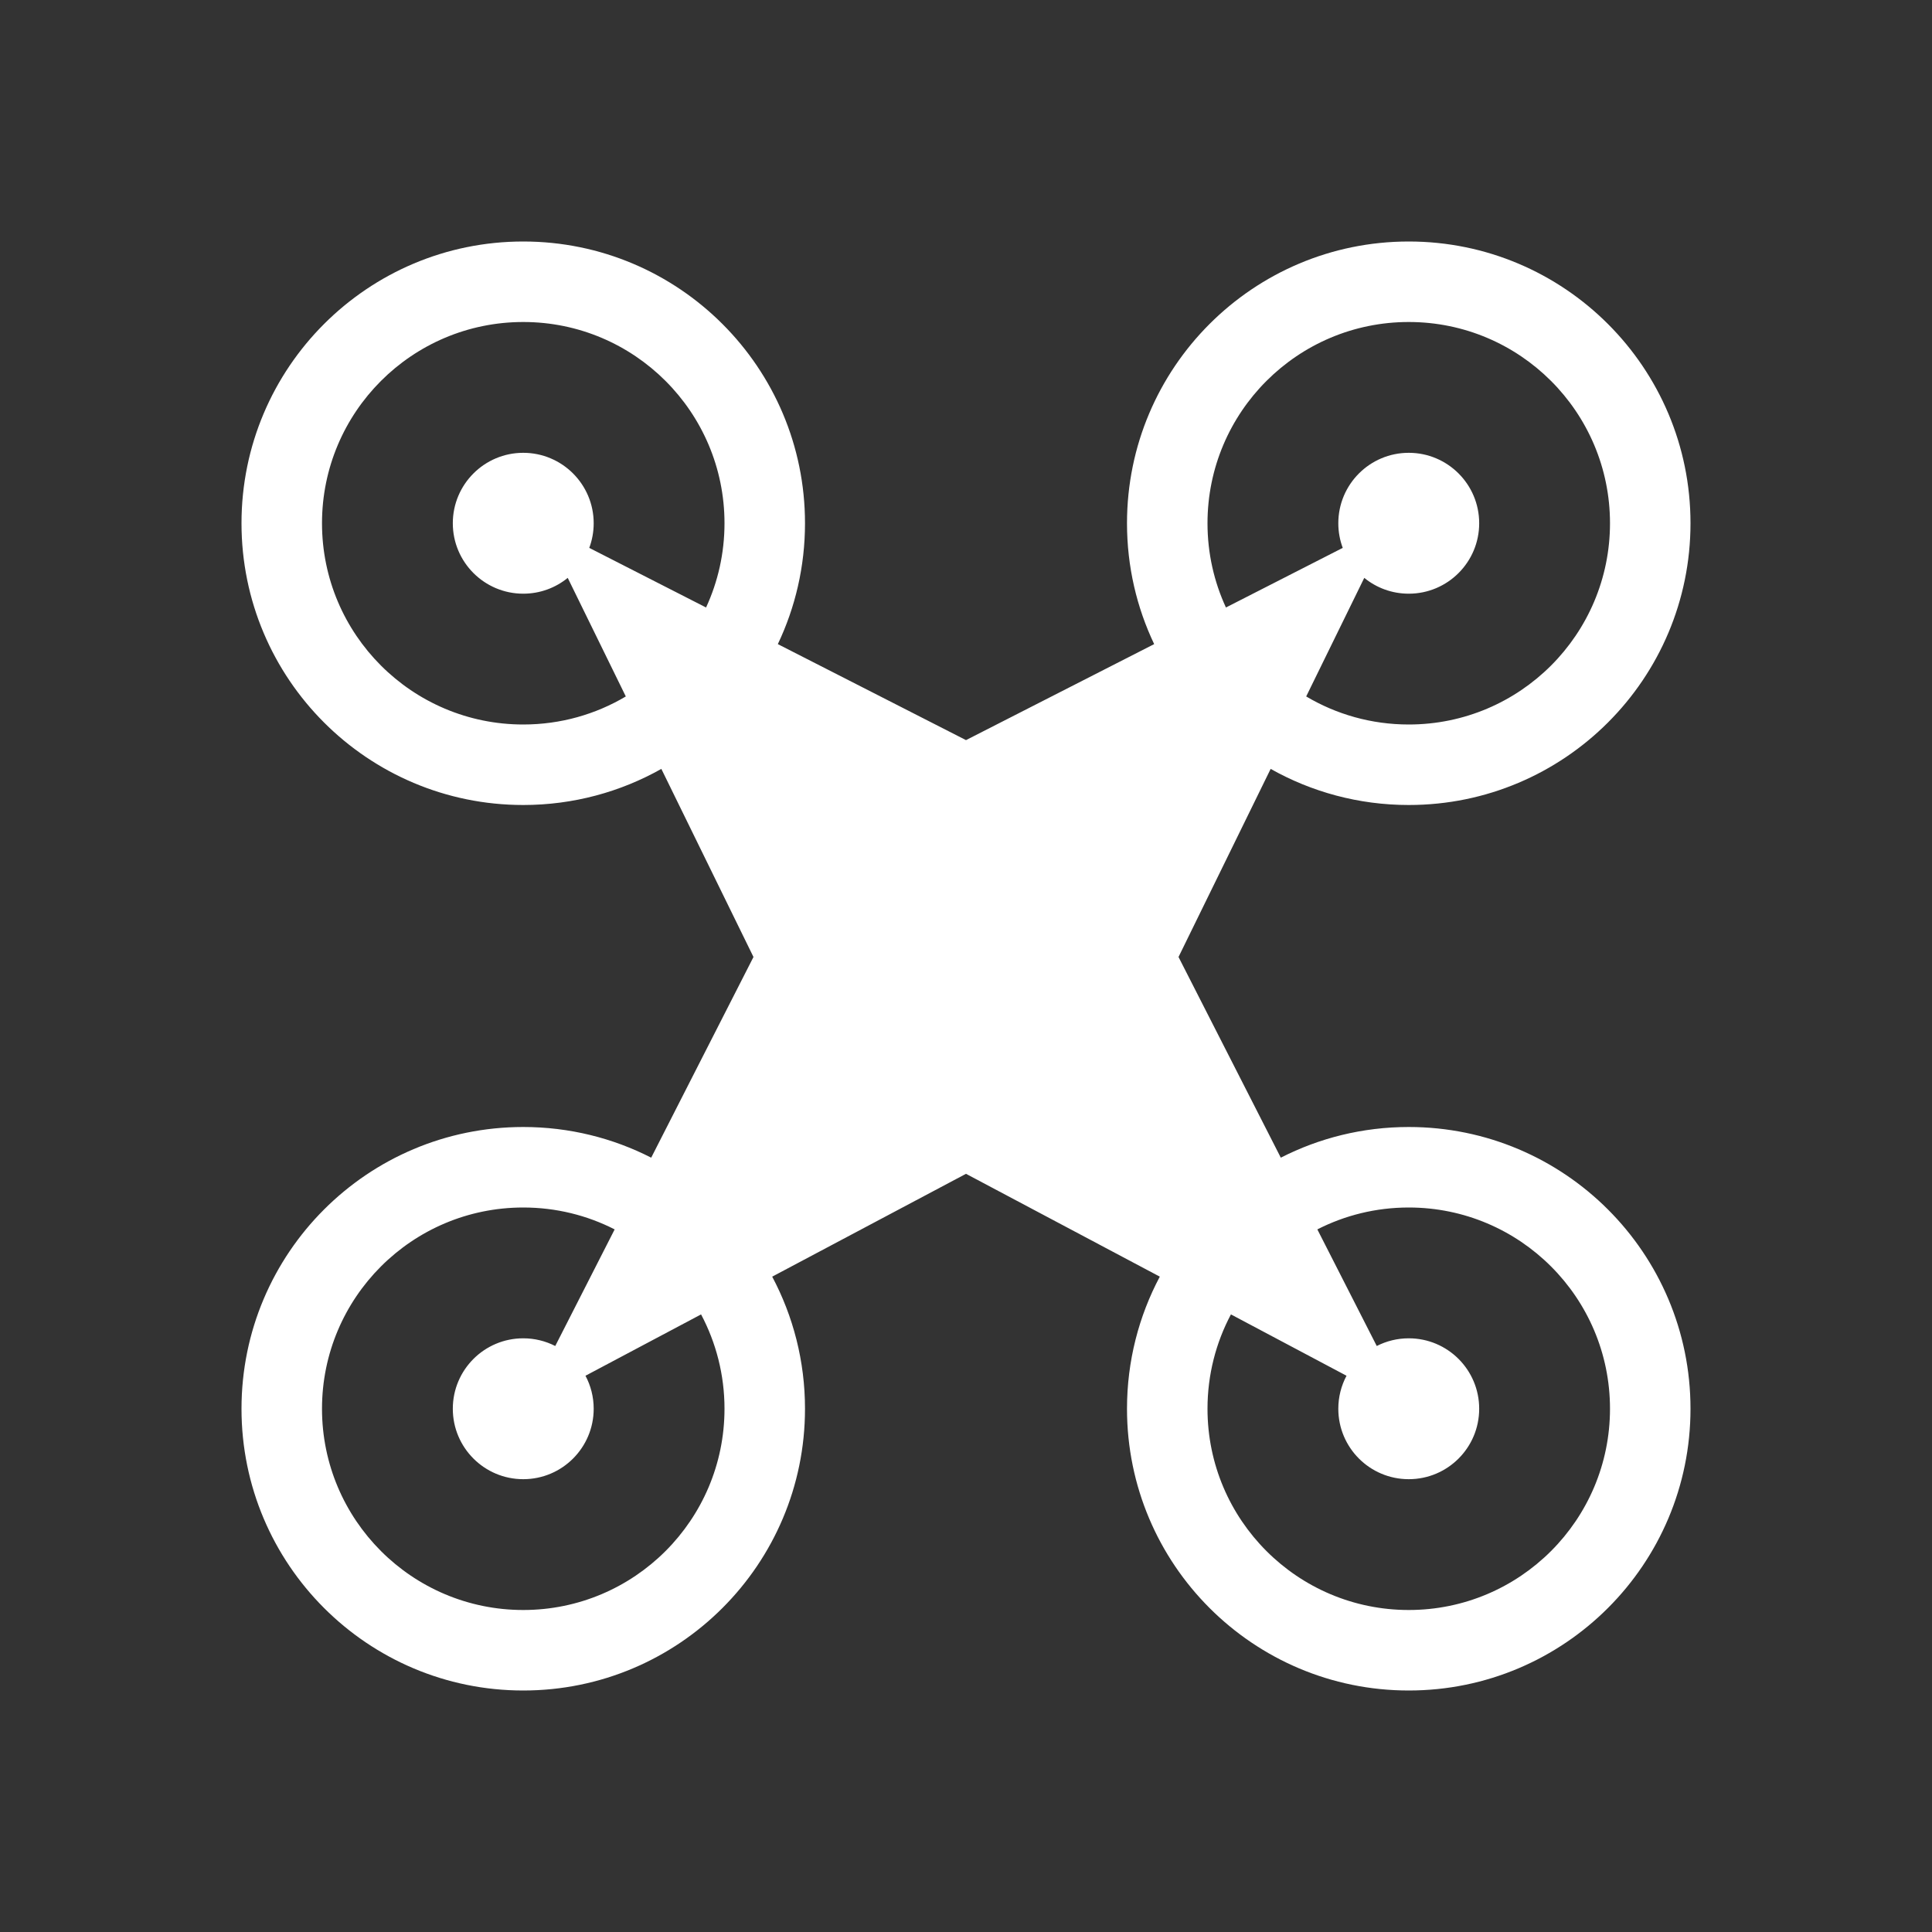 <svg fill="currentColor" stroke="none" viewBox="0 0 48 48"  xmlns="http://www.w3.org/2000/svg">
<path fill-rule="evenodd" clip-rule="evenodd" d="M48 0H0V48H48V0ZM18 35C18 37.761 15.761 40 13 40C10.239 40 8 37.761 8 35C8 32.239 10.239 30 13 30C13.818 30 14.589 30.196 15.271 30.544L13.795 33.441C13.556 33.319 13.286 33.25 13 33.25C12.034 33.25 11.25 34.033 11.25 35C11.25 35.967 12.034 36.75 13 36.75C13.966 36.75 14.75 35.967 14.75 35C14.75 34.703 14.676 34.424 14.546 34.18L17.418 32.656C17.789 33.355 18 34.153 18 35ZM16.179 28.762L18.72 23.776L16.431 19.103C15.417 19.674 14.246 20 13 20C9.134 20 6 16.866 6 13C6 9.134 9.134 6 13 6C16.866 6 20 9.134 20 13C20 14.075 19.758 15.093 19.325 16.003L24 18.388L28.675 16.003C28.242 15.093 28 14.075 28 13C28 9.134 31.134 6 35 6C38.866 6 42 9.134 42 13C42 16.866 38.866 20 35 20C33.754 20 32.583 19.674 31.569 19.103L29.28 23.776L31.821 28.762C32.775 28.275 33.855 28 35 28C38.866 28 42 31.134 42 35C42 38.866 38.866 42 35 42C31.134 42 28 38.866 28 35C28 33.814 28.295 32.697 28.815 31.718L24 29.163L19.185 31.718C19.705 32.697 20 33.814 20 35C20 38.866 16.866 42 13 42C9.134 42 6 38.866 6 35C6 31.134 9.134 28 13 28C14.145 28 15.225 28.275 16.179 28.762ZM30.582 32.656C30.211 33.355 30 34.153 30 35C30 37.761 32.239 40 35 40C37.761 40 40 37.761 40 35C40 32.239 37.761 30 35 30C34.182 30 33.411 30.196 32.729 30.544L34.205 33.441C34.444 33.319 34.714 33.25 35 33.25C35.967 33.25 36.75 34.033 36.75 35C36.75 35.967 35.967 36.75 35 36.75C34.033 36.75 33.25 35.967 33.25 35C33.25 34.703 33.324 34.424 33.454 34.18L30.582 32.656ZM32.452 17.303C33.198 17.746 34.069 18 35 18C37.761 18 40 15.761 40 13C40 10.239 37.761 8 35 8C32.239 8 30 10.239 30 13C30 13.747 30.164 14.456 30.458 15.093L33.36 13.612C33.289 13.422 33.25 13.215 33.25 13C33.25 12.034 34.033 11.25 35 11.25C35.967 11.25 36.75 12.034 36.75 13C36.75 13.966 35.967 14.75 35 14.75C34.581 14.75 34.196 14.603 33.895 14.357L32.452 17.303ZM17.542 15.093C17.836 14.456 18 13.747 18 13C18 10.239 15.761 8 13 8C10.239 8 8 10.239 8 13C8 15.761 10.239 18 13 18C13.931 18 14.802 17.746 15.548 17.303L14.105 14.357C13.804 14.603 13.419 14.75 13 14.75C12.034 14.75 11.25 13.966 11.25 13C11.25 12.034 12.034 11.25 13 11.25C13.966 11.25 14.75 12.034 14.75 13C14.75 13.215 14.711 13.422 14.64 13.612L17.542 15.093Z" fill="#333333"/>
</svg>
